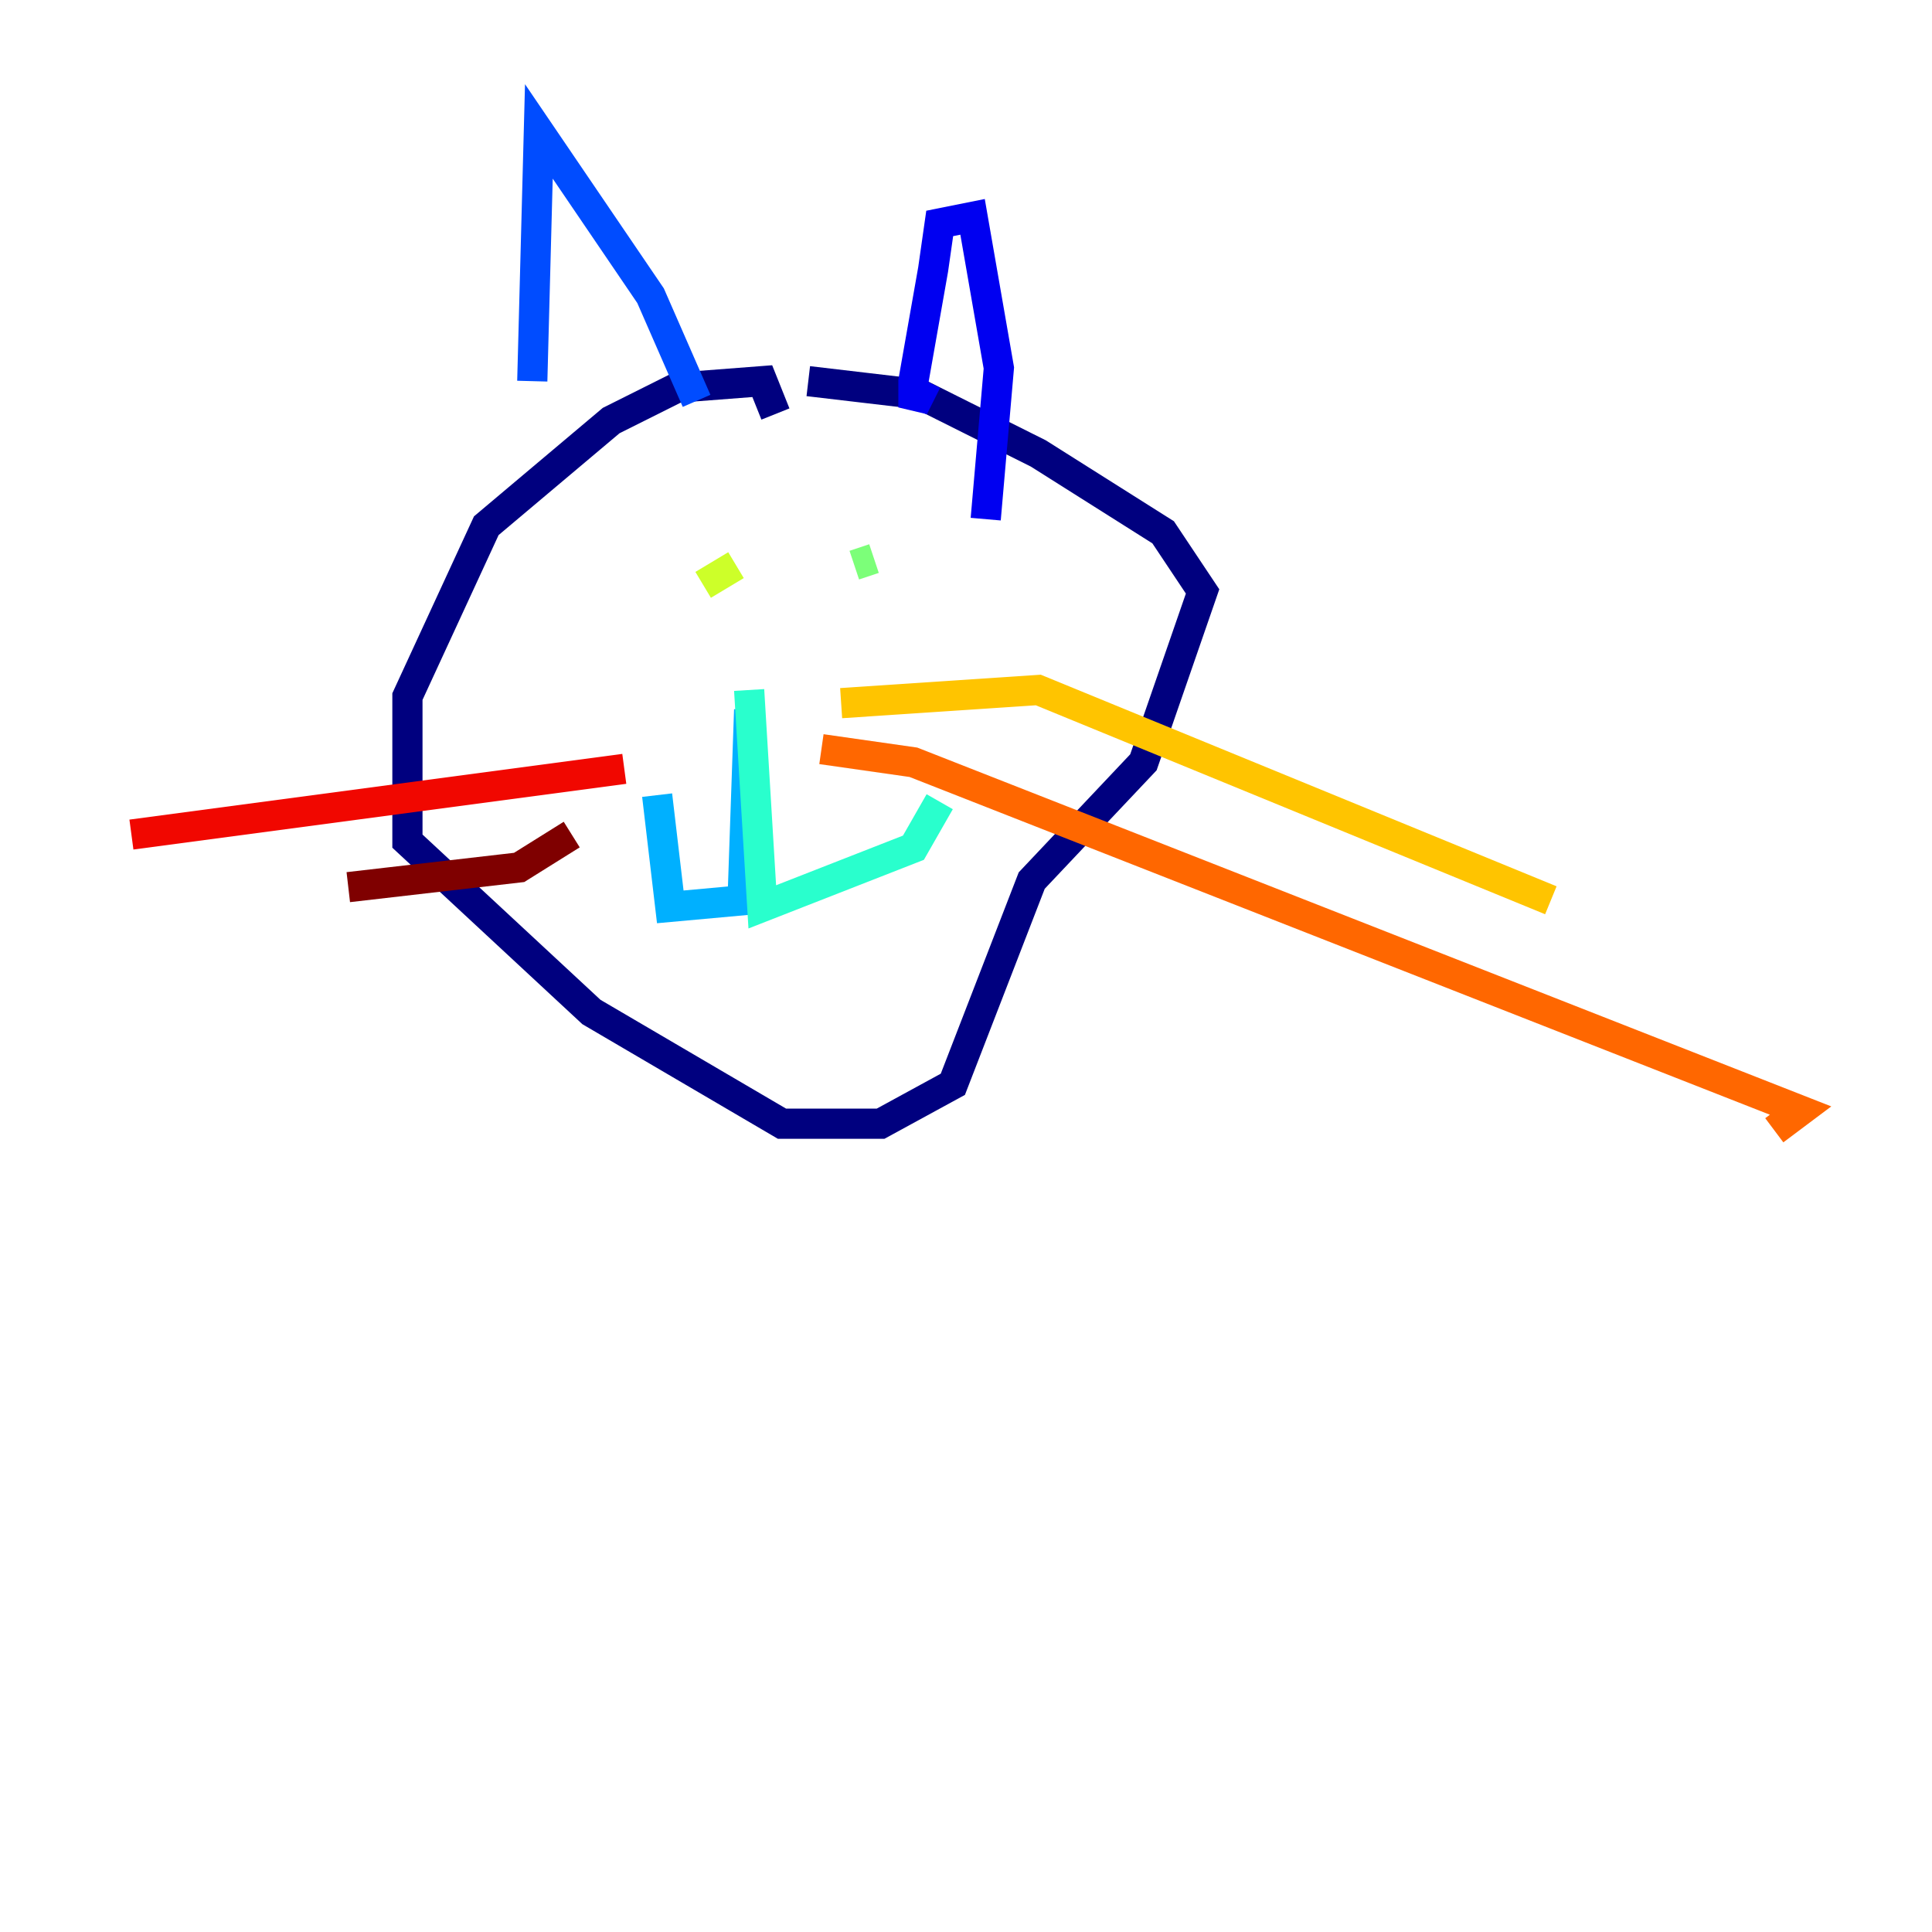<?xml version="1.0" encoding="utf-8" ?>
<svg baseProfile="tiny" height="128" version="1.2" viewBox="0,0,128,128" width="128" xmlns="http://www.w3.org/2000/svg" xmlns:ev="http://www.w3.org/2001/xml-events" xmlns:xlink="http://www.w3.org/1999/xlink"><defs /><polyline fill="none" points="51.374,27.429 50.503,25.252 44.843,25.687 40.49,27.864 32.218,34.83 26.993,46.15 26.993,55.728 39.184,67.048 51.809,74.449 58.34,74.449 63.129,71.837 68.354,58.34 75.755,50.503 79.674,39.184 77.061,35.265 68.789,30.041 60.952,26.122 53.551,25.252" stroke="#00007f" stroke-width="2" /><polyline fill="none" points="61.388,25.252 60.517,26.993 60.517,25.252 61.823,17.85 62.258,14.803 64.435,14.367 66.177,24.381 65.306,34.395" stroke="#0000f1" stroke-width="2" /><polyline fill="none" points="46.15,26.558 43.102,19.592 35.701,8.707 35.265,25.252" stroke="#004cff" stroke-width="2" /><polyline fill="none" points="49.633,47.02 49.197,59.646 44.408,60.082 43.537,52.68" stroke="#00b0ff" stroke-width="2" /><polyline fill="none" points="49.633,45.714 50.503,60.082 60.517,56.163 62.258,53.116" stroke="#29ffcd" stroke-width="2" /><polyline fill="none" points="57.905,37.007 56.599,37.442" stroke="#7cff79" stroke-width="2" /><polyline fill="none" points="48.762,37.442 46.585,38.748" stroke="#cdff29" stroke-width="2" /><polyline fill="none" points="55.728,46.585 68.789,45.714 102.748,59.646" stroke="#ffc400" stroke-width="2" /><polyline fill="none" points="54.422,49.633 60.517,50.503 119.293,73.578 117.551,74.884" stroke="#ff6700" stroke-width="2" /><polyline fill="none" points="41.361,50.939 8.707,55.292" stroke="#f10700" stroke-width="2" /><polyline fill="none" points="37.878,55.292 34.395,57.469 23.075,58.776" stroke="#7f0000" stroke-width="2" /></svg>